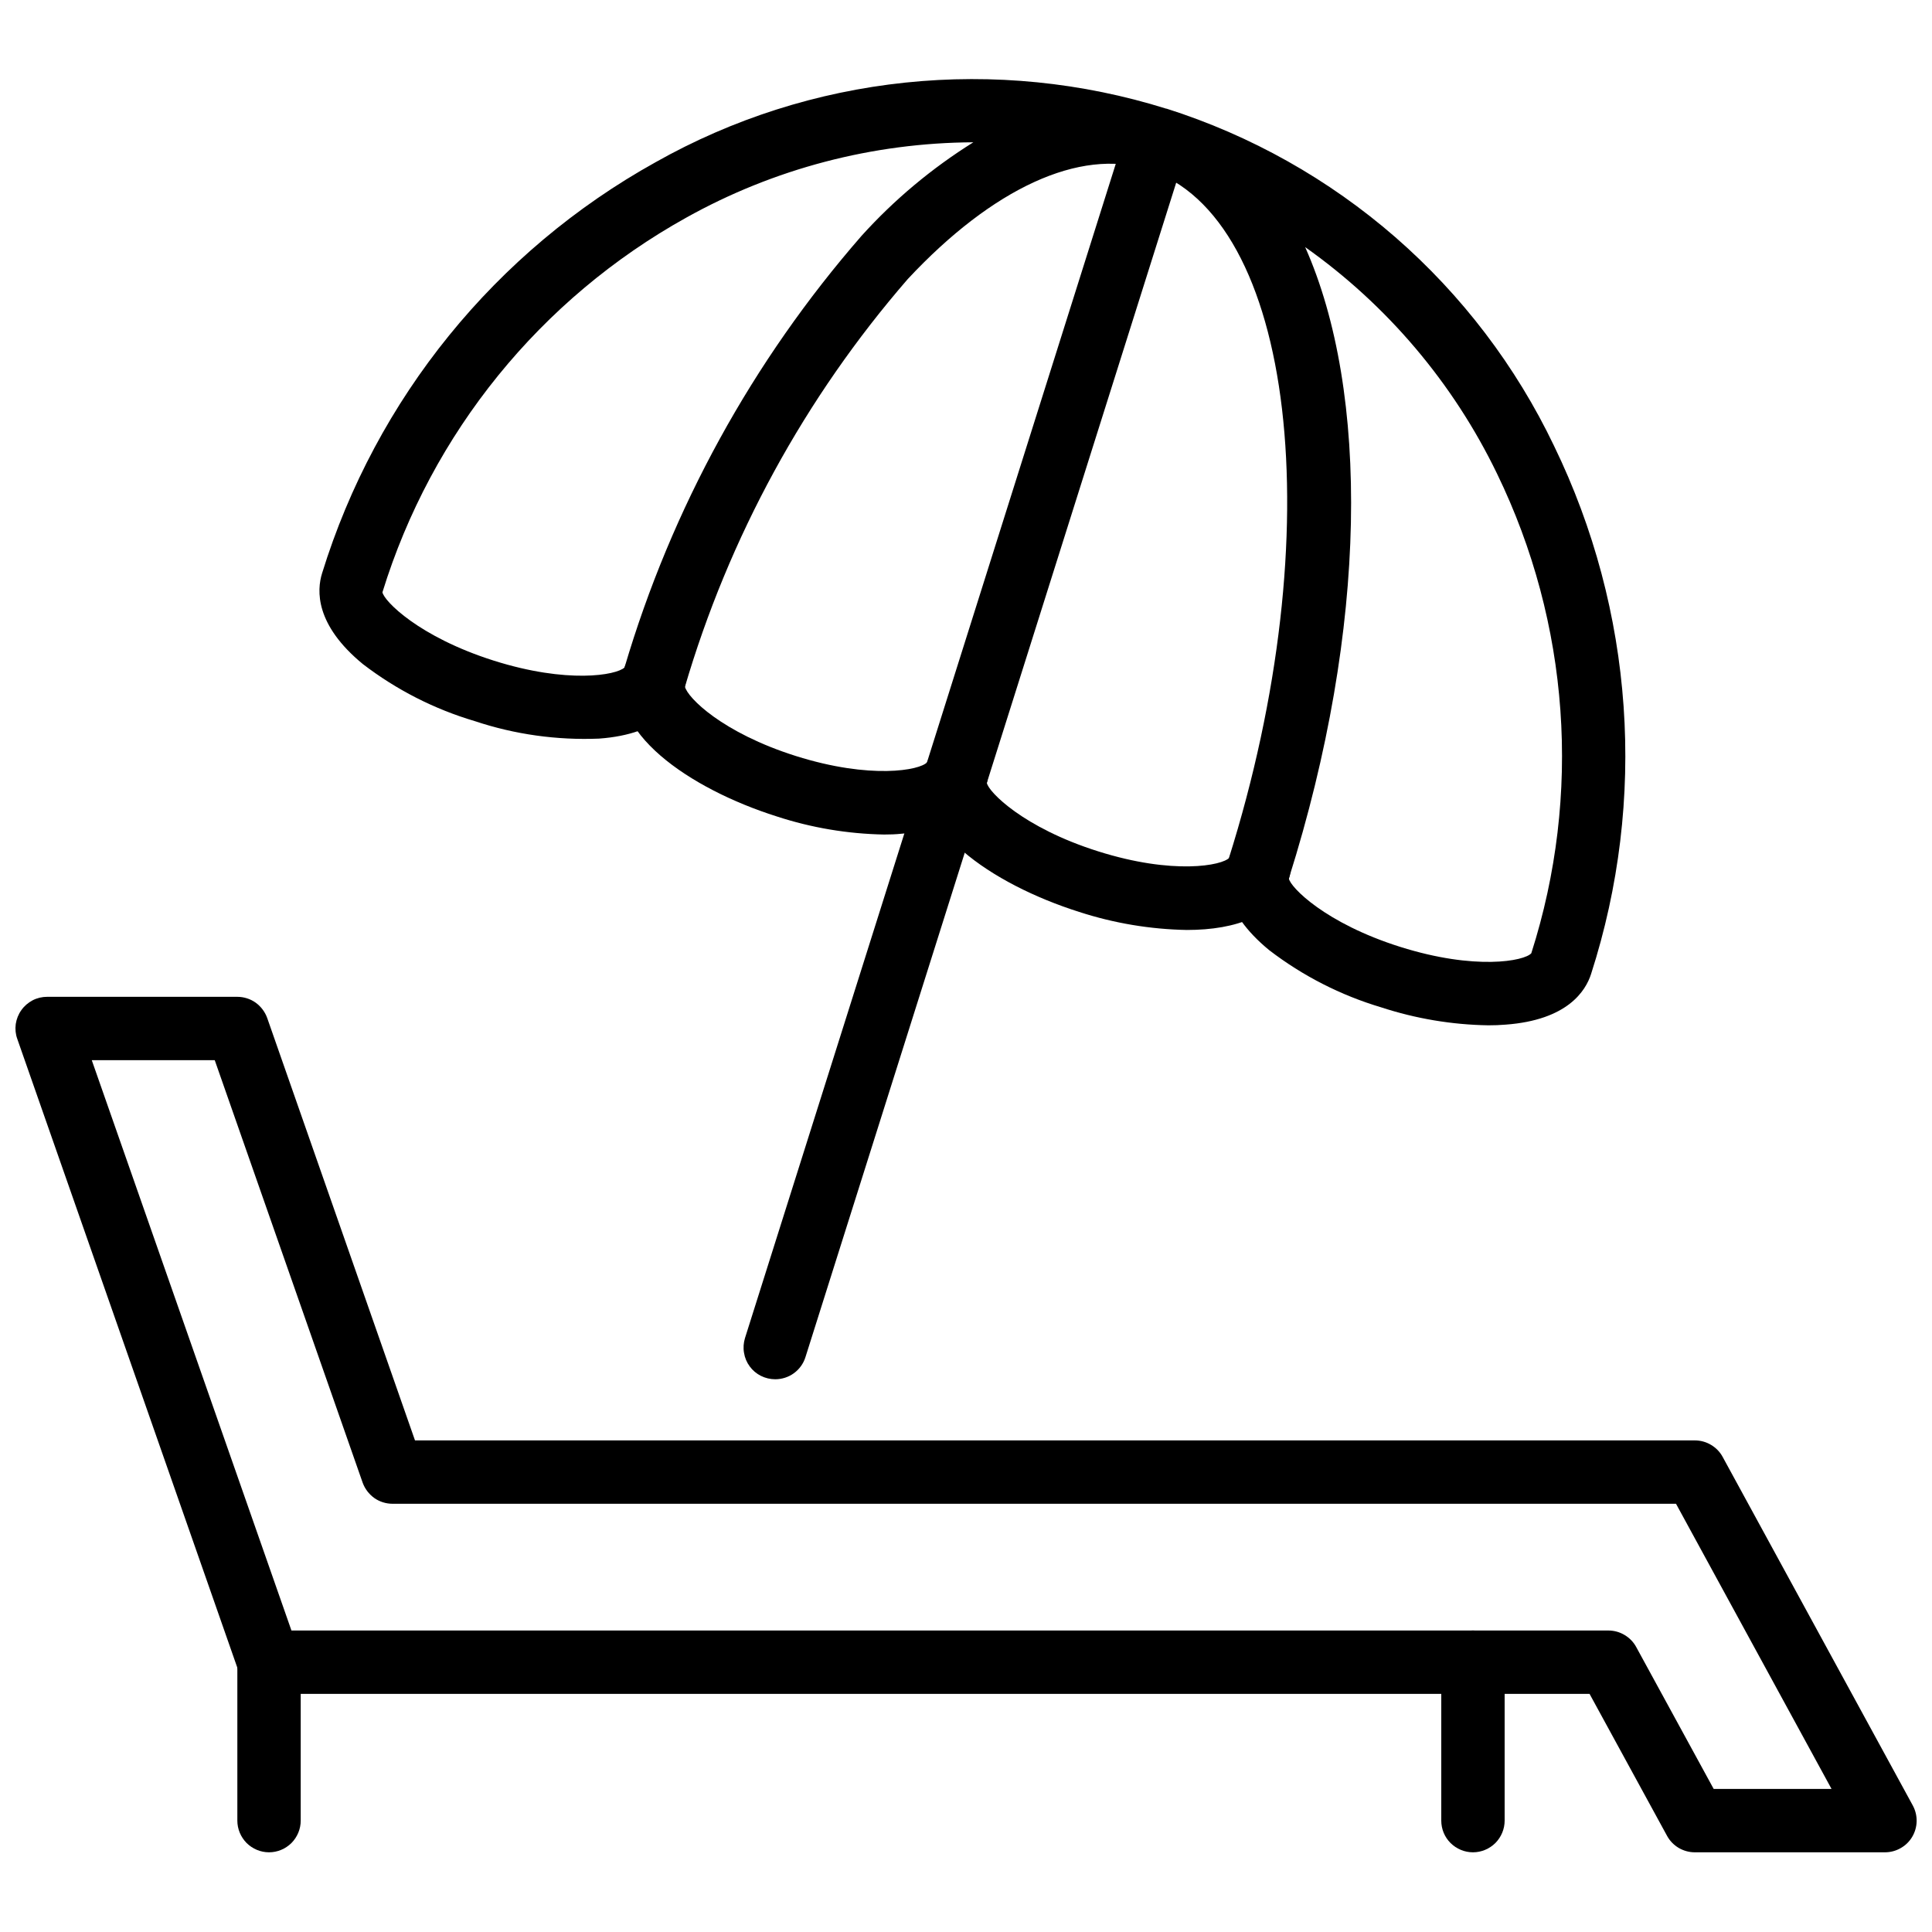 <svg width="20" height="20" viewBox="0 0 20 20" fill="none" xmlns="http://www.w3.org/2000/svg">
<path d="M9.152 8.639C8.774 8.632 8.4 8.569 8.042 8.452C7.138 8.166 6.258 7.566 6.461 6.921C6.487 6.839 6.544 6.77 6.62 6.729C6.696 6.689 6.785 6.68 6.867 6.704C6.95 6.728 7.02 6.784 7.061 6.86C7.103 6.935 7.113 7.024 7.09 7.107C7.115 7.221 7.476 7.585 8.238 7.826C9.015 8.071 9.524 7.973 9.596 7.892L11.663 1.339C11.691 1.259 11.749 1.192 11.825 1.154C11.902 1.115 11.99 1.108 12.071 1.134C12.153 1.159 12.221 1.216 12.261 1.291C12.302 1.366 12.312 1.454 12.288 1.536L10.215 8.106C10.159 8.282 9.97 8.584 9.329 8.631C9.272 8.637 9.214 8.639 9.152 8.639V8.639Z" fill="black"/>
<path d="M12.286 9.627C11.907 9.62 11.531 9.557 11.171 9.44C10.267 9.154 9.387 8.554 9.59 7.909C9.618 7.828 9.676 7.761 9.753 7.723C9.829 7.685 9.917 7.677 9.998 7.703C10.08 7.729 10.148 7.785 10.189 7.86C10.229 7.935 10.239 8.023 10.216 8.105C10.231 8.195 10.591 8.568 11.368 8.813C12.146 9.059 12.654 8.96 12.726 8.879C12.739 8.838 12.76 8.801 12.787 8.768C12.815 8.736 12.849 8.709 12.887 8.69C12.925 8.671 12.966 8.66 13.009 8.657C13.051 8.654 13.094 8.659 13.134 8.673C13.217 8.701 13.285 8.761 13.325 8.84C13.364 8.918 13.371 9.009 13.344 9.092C13.223 9.476 12.799 9.627 12.286 9.627V9.627Z" fill="black"/>
<path d="M15.407 10.614C15.03 10.608 14.656 10.545 14.298 10.428C13.879 10.303 13.487 10.103 13.14 9.837C12.643 9.43 12.662 9.074 12.717 8.898C13.788 5.507 13.404 2.235 11.878 1.753C11.18 1.532 10.276 1.947 9.397 2.889C8.332 4.117 7.544 5.561 7.087 7.121C7.032 7.297 6.843 7.599 6.202 7.646C5.765 7.664 5.329 7.603 4.915 7.465C4.496 7.341 4.104 7.141 3.757 6.875C3.26 6.467 3.279 6.111 3.334 5.935C3.893 4.124 5.13 2.599 6.787 1.679C7.583 1.23 8.463 0.95 9.372 0.855C10.281 0.76 11.201 0.852 12.073 1.125H12.077C12.949 1.402 13.754 1.855 14.444 2.455C15.133 3.055 15.693 3.791 16.087 4.615C16.915 6.32 17.052 8.278 16.471 10.082C16.415 10.258 16.226 10.56 15.585 10.607C15.527 10.612 15.468 10.614 15.407 10.614V10.614ZM13.511 2.558C14.178 4.058 14.163 6.494 13.342 9.094C13.357 9.184 13.718 9.557 14.495 9.802C15.272 10.047 15.781 9.949 15.852 9.868C16.376 8.229 16.249 6.451 15.497 4.903C15.044 3.966 14.361 3.159 13.511 2.558ZM10.076 1.473C9.035 1.478 8.012 1.746 7.104 2.253C5.595 3.092 4.468 4.481 3.959 6.131C3.974 6.22 4.335 6.593 5.112 6.839C5.874 7.08 6.379 6.99 6.465 6.91C6.952 5.261 7.789 3.737 8.919 2.441C9.258 2.066 9.647 1.741 10.076 1.473V1.473Z" fill="black"/>
<path d="M8.025 14.278C7.974 14.278 7.923 14.266 7.877 14.243C7.831 14.22 7.791 14.186 7.761 14.145C7.73 14.103 7.71 14.055 7.702 14.004C7.693 13.953 7.697 13.901 7.712 13.852L9.49 8.222C9.516 8.139 9.574 8.07 9.651 8.029C9.729 7.989 9.819 7.981 9.902 8.007C9.985 8.033 10.054 8.091 10.094 8.169C10.134 8.246 10.142 8.336 10.116 8.419L8.338 14.049C8.317 14.116 8.275 14.174 8.219 14.215C8.163 14.256 8.095 14.278 8.025 14.278V14.278Z" fill="black"/>
<path d="M19.513 19.175H17.545C17.486 19.175 17.428 19.159 17.377 19.129C17.327 19.099 17.285 19.056 17.257 19.004L16.455 17.535H2.784C2.716 17.535 2.65 17.514 2.595 17.475C2.539 17.435 2.497 17.38 2.475 17.316L0.179 10.755C0.161 10.706 0.156 10.653 0.163 10.601C0.171 10.549 0.19 10.5 0.221 10.457C0.251 10.414 0.291 10.38 0.338 10.355C0.384 10.331 0.436 10.319 0.488 10.319H2.456C2.524 10.319 2.591 10.34 2.646 10.379C2.701 10.419 2.743 10.474 2.766 10.538L4.296 14.911H17.545C17.604 14.911 17.662 14.927 17.712 14.957C17.763 14.987 17.805 15.03 17.833 15.082L19.801 18.69C19.828 18.74 19.842 18.796 19.841 18.853C19.84 18.91 19.824 18.966 19.795 19.015C19.766 19.064 19.725 19.104 19.675 19.132C19.626 19.16 19.57 19.175 19.513 19.175ZM17.74 18.519H18.96L17.35 15.567H4.064C3.996 15.567 3.929 15.546 3.874 15.507C3.819 15.467 3.777 15.412 3.754 15.348L2.223 10.975H0.95L3.017 16.879H16.65C16.709 16.879 16.767 16.895 16.817 16.925C16.868 16.955 16.91 16.998 16.938 17.05L17.74 18.519Z" fill="black"/>
<path d="M2.785 19.175C2.698 19.175 2.615 19.14 2.553 19.079C2.492 19.017 2.457 18.934 2.457 18.847V17.207C2.457 17.12 2.492 17.037 2.553 16.975C2.615 16.913 2.698 16.879 2.785 16.879C2.872 16.879 2.955 16.913 3.017 16.975C3.078 17.037 3.113 17.12 3.113 17.207V18.847C3.113 18.934 3.078 19.017 3.017 19.079C2.955 19.14 2.872 19.175 2.785 19.175Z" fill="black"/>
<path d="M15.248 19.175C15.161 19.175 15.078 19.14 15.016 19.079C14.954 19.017 14.92 18.934 14.92 18.847V17.207C14.92 17.12 14.954 17.037 15.016 16.975C15.078 16.913 15.161 16.879 15.248 16.879C15.335 16.879 15.418 16.913 15.48 16.975C15.541 17.037 15.576 17.12 15.576 17.207V18.847C15.576 18.934 15.541 19.017 15.48 19.079C15.418 19.14 15.335 19.175 15.248 19.175Z" fill="black"/>
</svg>
